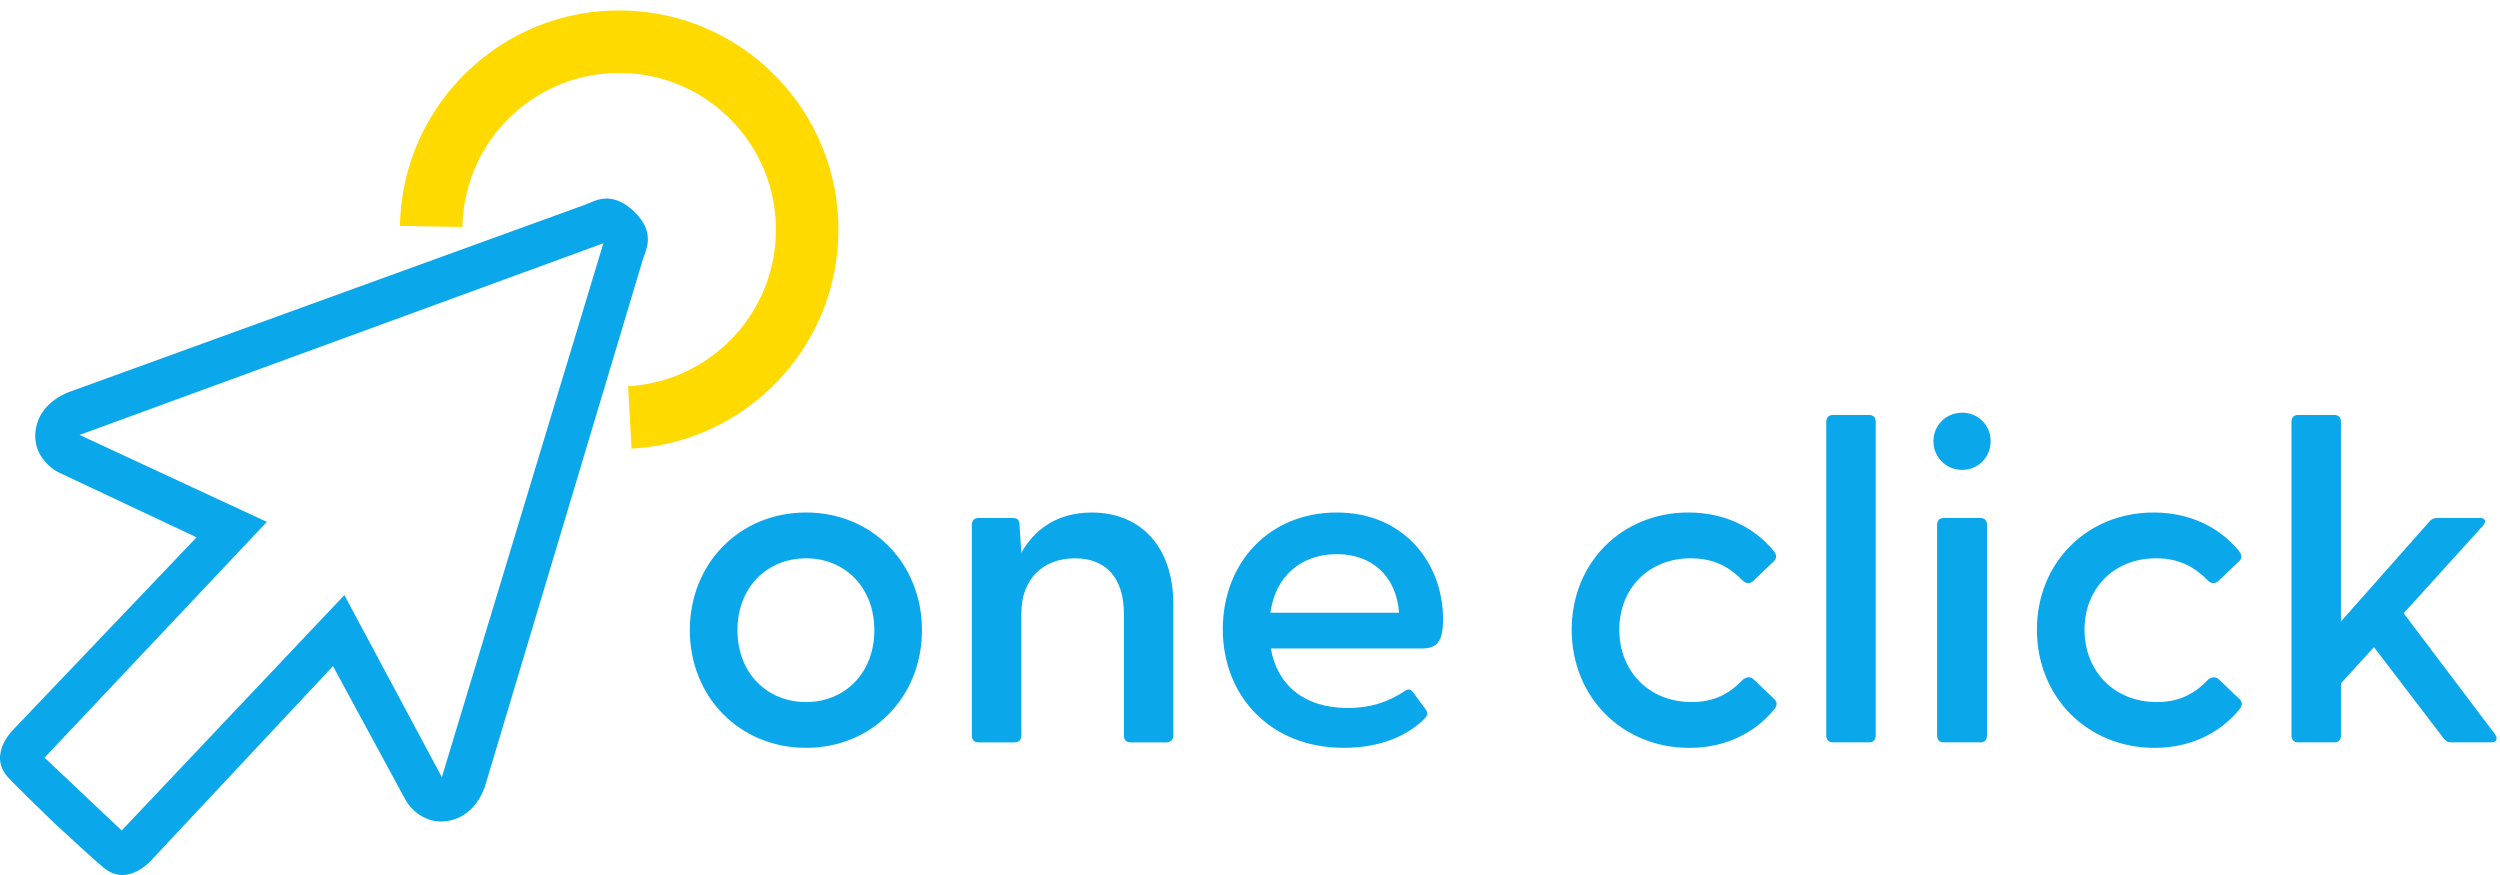 <svg width="120" height="42" viewBox="0 0 120 42" fill="none" xmlns="http://www.w3.org/2000/svg">
<path d="M20.696 10.87C20.782 5.886 24.891 1.915 29.874 2.001C34.858 2.087 38.829 6.196 38.743 11.179C38.661 15.938 34.91 19.775 30.231 20.036" stroke="#FFDA00" stroke-width="3" stroke-miterlimit="10"/>
<path d="M23.31 37.64C23.31 37.64 30.757 12.784 30.872 12.403C30.986 12.023 31.506 11.171 30.43 10.151C30.424 10.147 30.42 10.143 30.415 10.137C30.41 10.133 30.406 10.128 30.402 10.124C29.322 9.108 28.501 9.674 28.128 9.81C27.754 9.946 3.363 18.799 3.363 18.799C3.363 18.799 1.918 19.239 1.713 20.63C1.509 22.02 2.77 22.653 2.77 22.653L9.435 25.792L0.685 34.971C0.685 34.971 -0.621 36.175 0.374 37.3C0.595 37.551 1.644 38.576 2.641 39.542C3.662 40.482 4.747 41.471 5.009 41.678C6.19 42.606 7.316 41.234 7.316 41.234L15.982 31.974L19.494 38.449C19.494 38.449 20.198 39.673 21.575 39.39C22.952 39.108 23.31 37.64 23.31 37.64ZM16.529 28.565L5.84 39.864L3.989 38.115L2.138 36.367L12.809 25.051L3.817 20.877L28.962 11.676L21.209 37.305L16.529 28.565Z" fill="#0BA7EB"/>
<path d="M33.111 30.248C33.111 27.061 35.484 24.6 38.694 24.6C41.881 24.6 44.254 27.061 44.254 30.248C44.254 33.435 41.881 35.896 38.694 35.896C35.484 35.896 33.111 33.435 33.111 30.248ZM38.694 33.699C40.54 33.699 41.969 32.315 41.969 30.249C41.969 28.183 40.541 26.799 38.694 26.799C36.825 26.799 35.398 28.183 35.398 30.249C35.398 32.315 36.825 33.699 38.694 33.699Z" fill="#0BA7EB"/>
<path d="M46.649 35.303V25.194C46.649 24.996 46.759 24.864 46.958 24.864H48.629C48.826 24.864 48.937 24.952 48.937 25.216L49.025 26.535C49.64 25.436 50.717 24.601 52.41 24.601C54.696 24.601 56.321 26.184 56.321 29.019V35.304C56.321 35.502 56.189 35.634 55.992 35.634H54.255C54.058 35.634 53.947 35.502 53.947 35.304V29.459C53.947 27.767 53.111 26.799 51.595 26.799C50.079 26.799 49.024 27.767 49.024 29.459V35.304C49.024 35.502 48.914 35.634 48.715 35.634H46.958C46.76 35.633 46.649 35.501 46.649 35.303Z" fill="#0BA7EB"/>
<path d="M58.694 30.203C58.694 27.039 60.892 24.6 64.166 24.6C67.397 24.6 69.266 27.039 69.266 29.72C69.266 30.665 69.068 31.127 68.255 31.127H61.003C61.289 32.841 62.563 33.984 64.695 33.984C65.75 33.984 66.607 33.72 67.464 33.149C67.596 33.061 67.728 33.084 67.815 33.214L68.43 34.05C68.562 34.226 68.518 34.358 68.342 34.533C67.397 35.456 66.013 35.896 64.496 35.896C60.98 35.896 58.694 33.413 58.694 30.203ZM67.156 29.412C67.023 27.654 65.858 26.599 64.166 26.599C62.474 26.599 61.221 27.632 60.979 29.412H67.156Z" fill="#0BA7EB"/>
<path d="M75.441 30.226C75.441 27.018 77.837 24.6 81.045 24.6C82.803 24.6 84.232 25.326 85.154 26.468C85.287 26.644 85.287 26.798 85.154 26.93L84.166 27.875C83.989 28.051 83.771 28.007 83.638 27.853C83.001 27.215 82.276 26.798 81.155 26.798C79.133 26.798 77.726 28.248 77.726 30.226C77.726 32.204 79.133 33.699 81.199 33.699C82.297 33.699 83.023 33.281 83.638 32.645C83.792 32.491 84.012 32.447 84.188 32.623L85.177 33.568C85.309 33.7 85.309 33.854 85.177 34.03C84.254 35.172 82.826 35.898 81.089 35.898C77.858 35.895 75.441 33.456 75.441 30.226Z" fill="#0BA7EB"/>
<path d="M87.661 35.303V20.249C87.661 20.052 87.771 19.919 87.969 19.919H89.727C89.925 19.919 90.035 20.052 90.035 20.249V35.303C90.035 35.501 89.926 35.633 89.727 35.633H87.969C87.772 35.633 87.661 35.501 87.661 35.303Z" fill="#0BA7EB"/>
<path d="M92.805 21.171C92.805 20.424 93.399 19.809 94.189 19.809C94.957 19.809 95.551 20.424 95.551 21.171C95.551 21.94 94.957 22.555 94.189 22.555C93.397 22.555 92.805 21.94 92.805 21.171ZM92.98 25.194C92.98 24.996 93.089 24.864 93.288 24.864H95.068C95.266 24.864 95.376 24.996 95.376 25.194V35.303C95.376 35.501 95.267 35.633 95.068 35.633H93.288C93.09 35.633 92.98 35.501 92.98 35.303V25.194Z" fill="#0BA7EB"/>
<path d="M97.772 30.226C97.772 27.018 100.168 24.6 103.376 24.6C105.134 24.6 106.563 25.326 107.486 26.468C107.618 26.644 107.618 26.798 107.486 26.93L106.497 27.875C106.32 28.051 106.102 28.007 105.969 27.853C105.332 27.215 104.607 26.798 103.486 26.798C101.464 26.798 100.057 28.248 100.057 30.226C100.057 32.204 101.464 33.699 103.53 33.699C104.628 33.699 105.354 33.281 105.969 32.645C106.123 32.491 106.343 32.447 106.519 32.623L107.508 33.568C107.64 33.7 107.64 33.854 107.508 34.03C106.585 35.172 105.157 35.898 103.42 35.898C100.189 35.895 97.772 33.456 97.772 30.226Z" fill="#0BA7EB"/>
<path d="M109.991 35.303V20.249C109.991 20.052 110.101 19.919 110.3 19.919H112.057C112.255 19.919 112.365 20.052 112.365 20.249V29.831L116.607 25.04C116.716 24.908 116.827 24.864 116.98 24.864H119.046C119.311 24.864 119.353 25.04 119.179 25.238L115.376 29.435L119.772 35.259C119.905 35.457 119.838 35.633 119.575 35.633H117.685C117.509 35.633 117.4 35.589 117.29 35.435L113.95 31.062L112.367 32.798V35.303C112.367 35.501 112.257 35.633 112.058 35.633H110.301C110.101 35.633 109.991 35.501 109.991 35.303Z" fill="#0BA7EB"/>
</svg>
